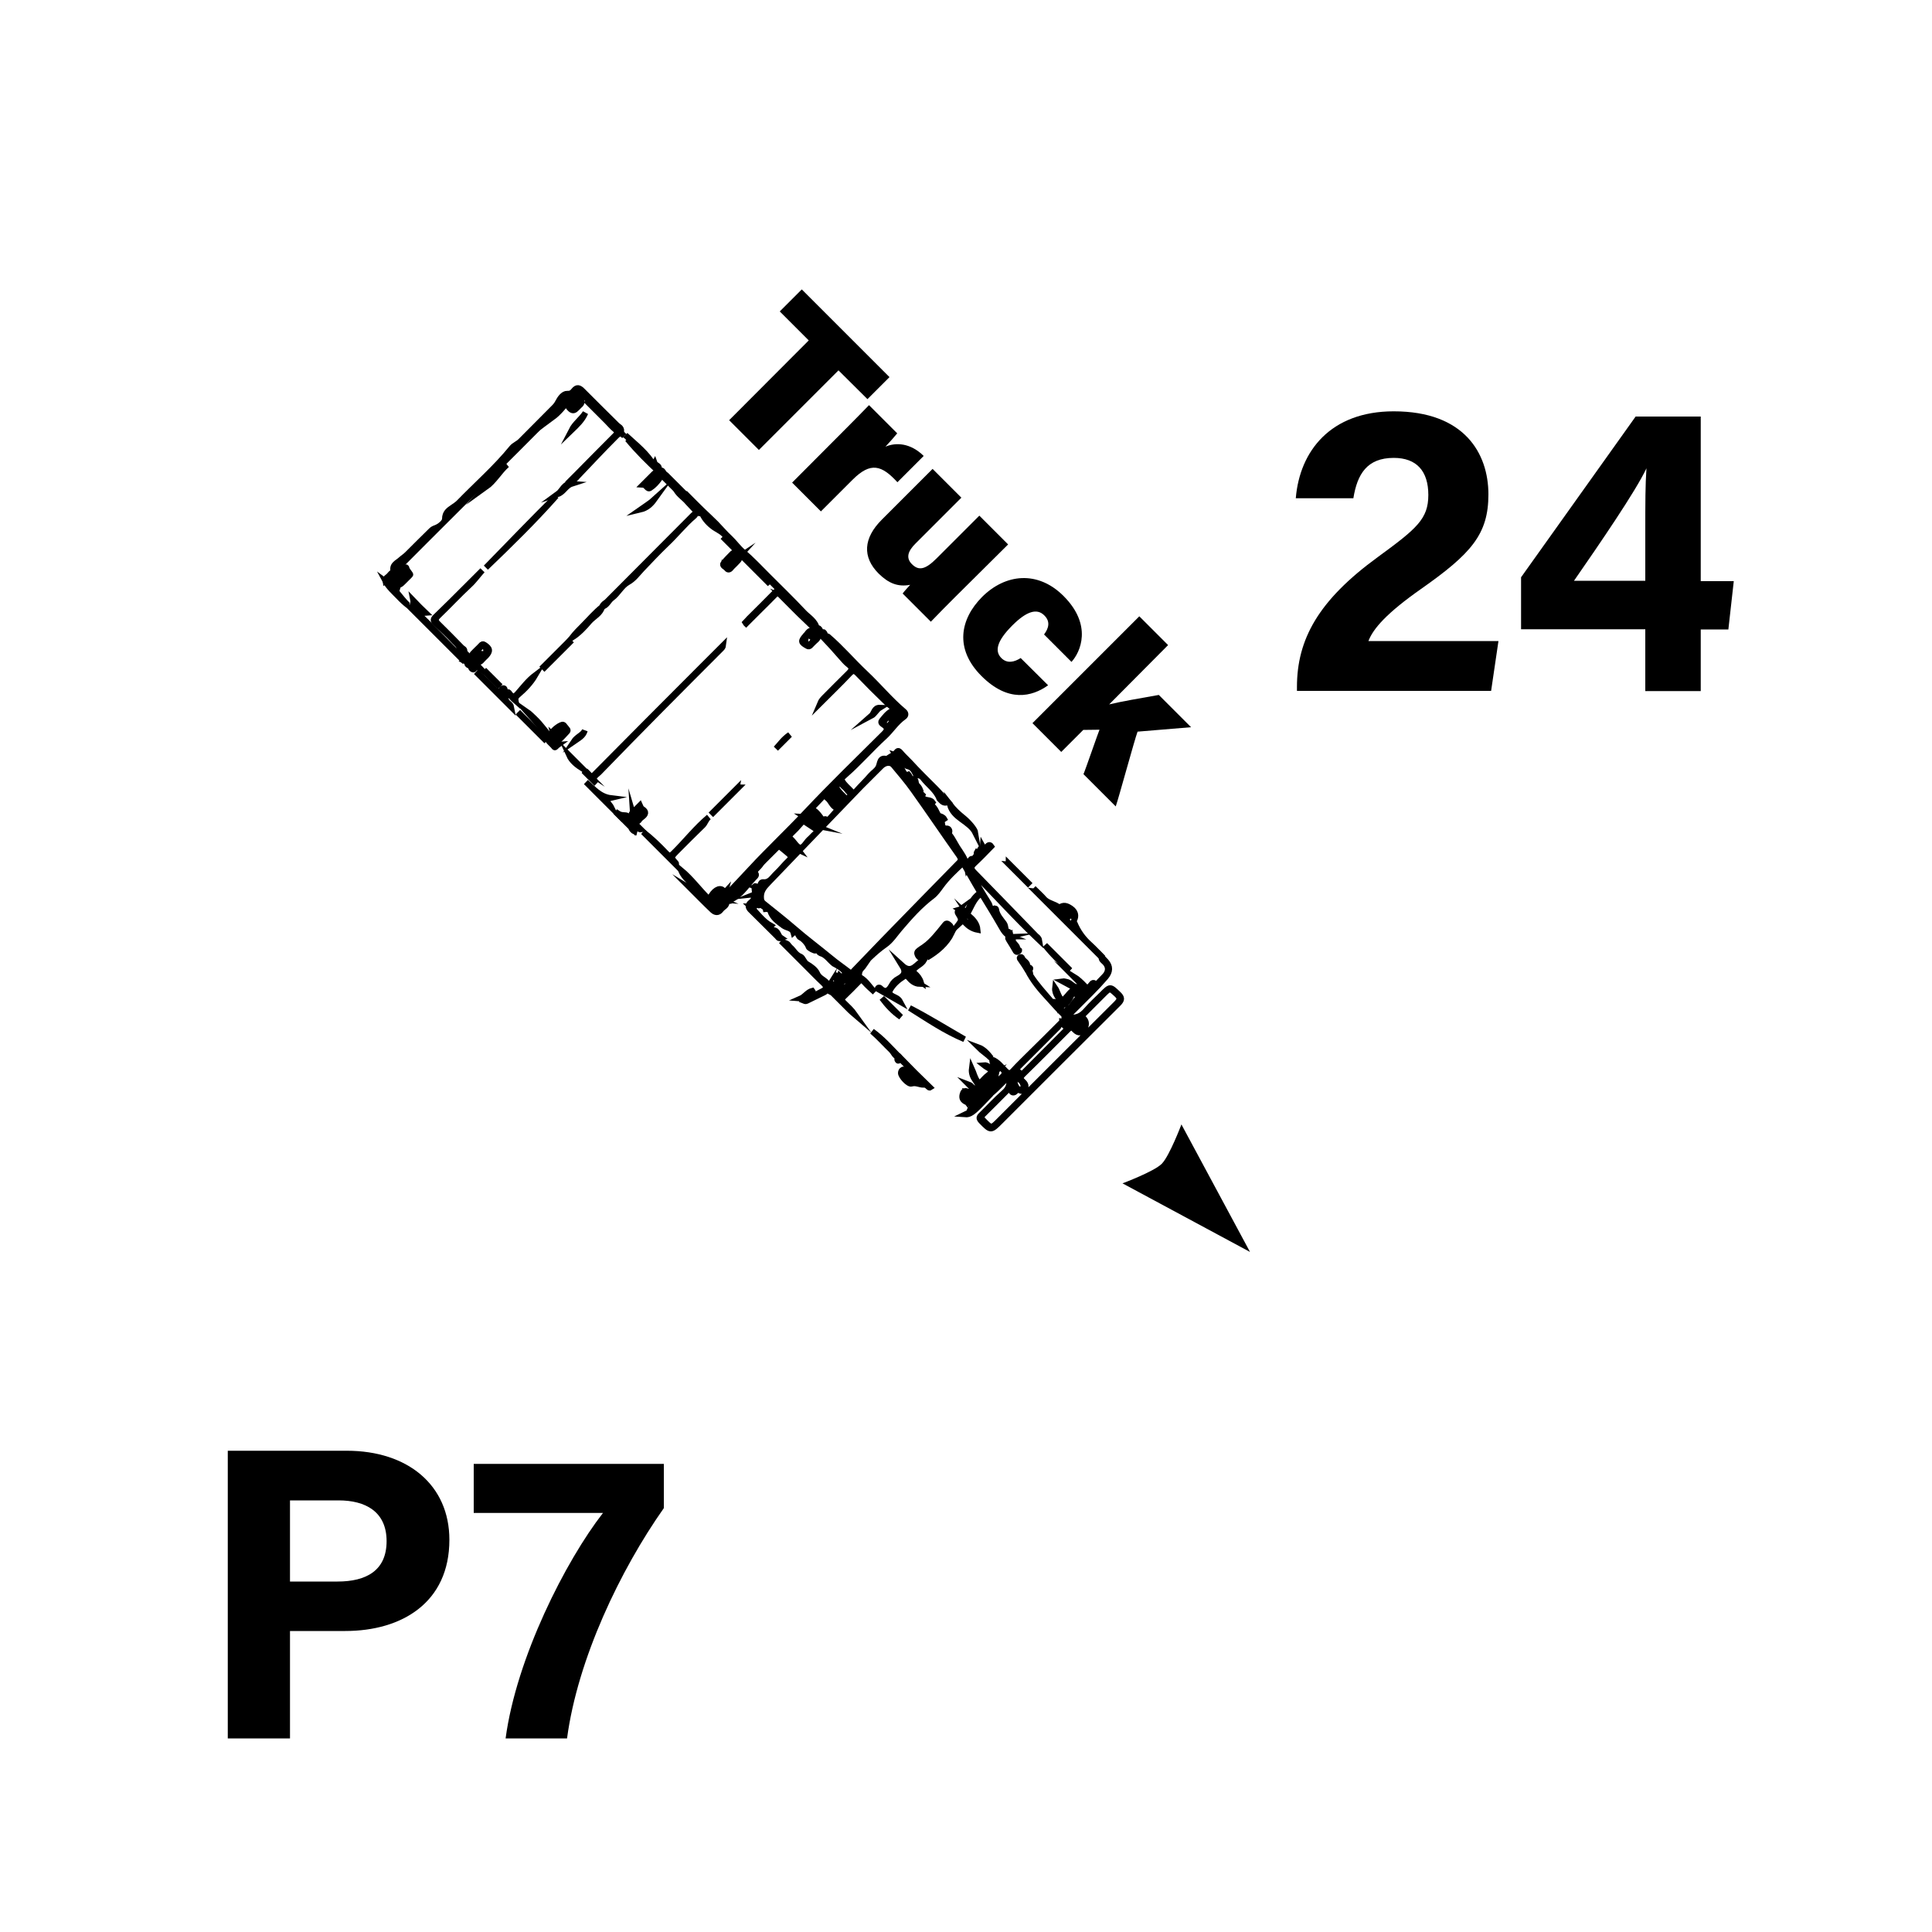 <?xml version="1.0" encoding="utf-8"?>
<!-- Generator: Adobe Illustrator 26.0.2, SVG Export Plug-In . SVG Version: 6.00 Build 0)  -->
<svg version="1.2" baseProfile="tiny" xmlns="http://www.w3.org/2000/svg" xmlns:xlink="http://www.w3.org/1999/xlink" x="0px"
	 y="0px" viewBox="0 0 1000 1000" overflow="visible" xml:space="preserve">
<g id="fill">
</g>
<g id="bg" display="none">
	<rect x="-1100" y="-1000" display="inline" fill="#B5BD00" width="7000" height="2059"/>
</g>
<g id="counters_00000155831629897369998050000010902328751353074356_">
	<g>
		<path stroke="#000000" stroke-width="3" stroke-miterlimit="10" d="M415.9,517.9c0.5,0.2,1,0.5,1.6,0.2c3-1.5,6-2.9,9-4.4
			c1.1-0.5,1.5-1.6,2.2-2.7c-0.7,2.3,1.5,2.2,2.4,3.1c2.9,2.9,5.8,5.8,8.7,8.7c0.7,0.7,1.5,1.4,2.9,2.6c-2-2.8-4-4.5-5.9-6.4
			c-1.1-1.1-1.4-1.8-0.2-3c2.7-2.6,5.3-5.2,7.9-7.9c1.1-1.2,1.8-0.9,2.8,0.2c1.7,1.9,3.6,3.6,5.5,5.3c-2.6-2.6-4.3-5.9-7.7-7.8
			c-0.7-0.4-0.6-3,0.6-4.3c0.7-0.8,1.4-1.5,2-2.4c-1.8,0.8-3,2.2-3.5,4.1c-0.2,0.6-0.3,1.3-1.2,1.3c-0.2,0-0.5-0.3-0.6-0.5
			c-0.4-0.7,0.2-1,0.6-1.4c4.9-4.6,9.4-9.6,15-13.5c3.2-2.2,5.2-5.5,7.7-8.4c5.2-6.1,10.5-12.1,16.9-16.9c1.8-1.4,3.1-3.3,4.5-5.2
			c3.2-4.4,7.2-8.1,11.4-12c2.8,4.9,5.5,9.8,8.4,14.6c0.5,0.9,0,1.3-0.5,1.6c-2.3,1.9-3.9,4.4-5,7.2c-1.2,3.1-3.1,0.2-4.7,0.7
			c0.5,0.3,0.9,0.7,1.4,1c0.6,0.4,1.6,0.5,1.2,1.6c-0.1,0.4-0.6,0.8-1,0.9c-0.9,0.2-1.2-0.7-1.6-1.3c-0.5-0.7-0.4-1.4,0.1-2.1
			c-1.4,1-1.5,1.2-0.5,2.7c0.9,1.4,1.5,2.6,0.4,4.3c1.2-1.1,2-1.3,3.1,0c1.6,1.7,3.6,3,6.2,3.5c-0.3-3.4-2.4-5.4-4.6-7.4
			c1.3,2,3.2,3.7,3.7,6.4c-2.5-0.7-4.1-2.5-5.9-3.9c-0.4-0.3-0.6-0.8-0.2-1.2c3.2-3.5,4-8.6,7.7-11.8c0.4-0.3,0.7-0.6,1.2-1
			c3.4,5.6,6.9,11.2,10.1,16.8c1.3,2.3,2.5,4.5,5.1,5.5l-0.1,0c-0.4-1,0.4-2.3-1.7-2.6c-1-0.1-0.6-2.7-1.6-4.1
			c-1.6-2.2-3.7-4.3-4.1-7.3c0-0.2-0.4-0.6-0.5-0.6c-2.7,1.4-2.6-1.4-3.3-2.5c-3.5-5.6-7-11.2-10.2-17.9
			c12.6,12.5,23.8,25.2,36.3,37c-0.2-1.2-1-1.7-1.6-2.2c-10.7-11-21.3-22-32-32.9c-1.8-1.8-1.9-2.9-0.1-4.6c3.1-2.9,6-5.9,8.9-8.9
			c-1.8-2.7-2.8,3.1-4.5,0c-0.1,1.1,1.2,1.3,0.6,2.4c-0.9,0.4-1.1-1.1-1.9-1c-0.9,1.2,1.1,1.6,0.7,2.8c-1.1,0.2-1.4-1.1-2.3-1.4
			c-0.9,1.4,1,1.7,0.9,2.7c-0.7,0.9-1.1-0.2-1.8-0.2c-0.7,0.7,1.4,1.1,0.2,1.7c-2.5-1.1-2.5-1.1-4.5,3.5c-0.8-4.4-3.2-7.2-5.1-10.2
			c-1.8-2.9-3.1-6.2-6.1-8.4c1.4-0.9,1.3,0.7,2.1,0.7c0.2-1.2-0.5-1.9-1.3-1.9c-3.2,0.2-1.9-3-3.1-4.3c-0.7-0.8,1.2,0,1.8-0.5
			c-1.2-2.2-4.4-1.3-5.6-3.5c0.8-0.4,1.1,1,1.8,0.2c-1-2-2-4.1-4.6-4.6c1.1-1.5,1.6,0.5,2.4-0.7c-1-1.5-2.8-1.1-4.1-1.7
			c-1.1-0.5-1.9-0.9-1.2-2.2c-0.5-0.5-1-1.1-1.8-1.3c-0.4-0.1-1-0.4-0.8-1c0.3-0.8,0.9,0.5,1.5-0.1c-0.3-0.9-1.1-2.1-1.5-2.4
			c-1.3-1-0.5-3.5-2-3.5c-2,0.1-1.9-1.4-2.7-2.3c-1,0.4-1.6,0.1-2.3-0.9c-1.9-2.8-2.5-6.2-4.3-9.2c3.4,1,3.4,1,4.9,4
			c0.3,0.7,0.5,1.7,1.2,1.8c2.5,0.4,3.4,2.4,4.4,4.4c1.2,0.4,2.5,0.3,3.5,1.6c2.8,3.7,6.9,6.3,8.6,10.8c1.2,1.2,2.1,2.8,4.5,1.8
			c-2.3-2.5-4.4-5-6.7-7.3c-4.4-4.4-8.8-8.7-13-13.3c-1.6-1.7-3.4-3.3-4.9-5.1c-0.5-0.6-1.2-1.3-1.9-0.4c-1.2,1.6-3,2.2-4.5,3.3
			c-0.2,0.2-0.5,0.5-0.6,0.5c-3.9-1.3-3.5,2.3-4.4,4.1c-0.9,1.9-2.7,2.8-4,4.3c-2.4,2.8-5.1,5.4-7.6,8.2c-0.9,1-1.6,1-2.5,0
			c-1.6-1.8-3.6-3.2-4.8-5.5c-2.3,2.3-4.9,4.9-7.5,7.4c-0.6,0.6-0.8,1.2-0.1,1.7c1.9,1.4,2.4,4.1,4.8,5.1c0.7,0.3,0.7,0.7,0.2,1.3
			c-1.4,1.6-2.8,3.1-4.2,4.7c-0.9,1-1.4-0.9-2.5,0c-0.5,0.5,1.2,0.8,0.4,1.7c-1.9-2.2-3.3-4.9-5.6-6.5c-0.2,2.2-1.3,3.7-4.6,3.5
			c2.4,1.5,3,3.7,5,4.5c-2.2-0.4-3.7-2.1-5.6-3.3c-0.1,0.2-0.3,0.5-0.4,0.7c2,1.3,3.9,2.6,5.9,3.9c1.4,0.9,1.6,1.6,0.3,2.8
			c-1.1,0.9-2,2.1-3.1,3c-1.6,1.5-2.9,4.4-4.7,4.2c-1.7-0.2-3-2.9-4.7-4.4c-1.3-1.1-0.9-1.8,0.1-2.8c1.7-1.6,3.4-3.4,5-5.2
			c-2.5,1.6-4.4,3.9-6.5,5.9c-1,0.9-0.7,1.5,0.2,2.3c1.8,1.7,3.6,3.5,5.1,5.5c-2.2-1-3.4-3-5.1-4.6c-0.5-0.5-0.9-1-1.4-1.4
			c-0.3-0.2-0.6,0.2-0.9,0.5c-0.5,0.7,0.2,0.5,0.4,0.7c1.6,1.5,3.1,3.1,4.7,4.6c0.7,0.7,1.4,1.2,0.3,2.3c-1.1,1.2-1.6,0.4-2.3-0.2
			c-1.4-1.4-2.8-2.8-4.3-4.3c-0.3-0.3-0.4-1.1-1-0.5c-0.5,0.5-0.2,0.9,0.3,1.4c7.7,6.4,6.3,4.1,0.9,10.4c-1.6,1.9-3.5,3.5-5.1,5.4
			c-1.2,1.4-2.7,2.5-4.6,2.3c-2.3-0.2-1.1,2.7-2.8,2.8c1.9,0.7,2.2-1.9,3.9-2c-2.7,5.1-2.7,5.2-5.6,5.5c1.5-0.6,1-1.7,0.8-2.6
			c-0.4-1.4,0.6-0.7,1.1-0.8c-1.5-0.9-2.4-1.8-2,1.2c0.2,1.9,0.4,4.6-1.9,6.3c-1.9,1.4-1.5,2.9,0.2,4.4c4.5,4.4,8.9,8.9,13.4,13.3
			c0.4,0.4,0.6,1.3,2,0.8c-1.8-1.2-1.4-4-4.2-4.1c-0.2,0-2.5-0.7-1-2.2c-4.5-2.5-7.2-6.7-10.8-10.1c0.9,0,1.6,1.1,2.4,0
			c0.9-1,0.1-2.1-0.2-3.2c2,0,1.2,1.5,1.7,2.2c1.4,1.9,0.5-1.7,1.5-0.7c0.1,0.1,0.2,0.1,0.2,0.2c0.1,1.6,2.1,1.5,2.4,2.9
			c0.9-0.1,2.1,0.3,2.3,0.8c1.1,3.8,4.1,5.7,7,7.9c1.7,1.2,4.4,1,5.1,3.6c1.5-1.3,2,0.1,2.4,1c0.3,0.6,0.6,1.2,1.2,1.5
			c1.5,0.6,3.9,3.4,4.2,4.8c0.1,0.6,3.2,2.3,3.6,1.9c0.3-0.3-0.8-0.8,0-1c0.6-0.2,0.9,0.5,1.2,1c0.3,0.5,0.9,1.2,1.4,1.4
			c3.1,0.9,4.6,3.6,6.9,5.4c4.7,2.4,6.7,4.5,7.1,7.7c-0.7-0.7-0.9-1.9-2.1-1.5c-0.3,0.9,1.4,1.2,0.5,1.9c-1,0.8-1.4-0.4-1.8-1.1
			c-0.1-0.2-0.4-0.4-0.6-0.6c-0.8,2.9-1.6-1-2.1-0.3c-0.7,0.9-0.4,1.2,0,1.5c0.9,0.8,0.9,2.6,0.4,2.6c-1.6,0-3.3,2.9-4.4,0.6
			c-1.3-2.5-4.4-2.9-5.6-5.7c-0.9-2-3.2-3.7-5.3-4.9c-1.7-1-2-3.3-3.4-3.9c-3-1.1-3.8-4.4-6.5-5.6c0.1-0.1,0.2-0.3,0.3-0.4
			c-0.9-1.2-2.6-1.1-3.8-2c4.6,4.6,9.2,9.2,13.8,13.8c2.7,2.7,5.3,5.4,8.1,8c1.7,1.7,1.9,2.9-0.5,4.1c-1.7,0.8-3.3,1.8-4.9,2.6
			c-1.1-0.9,0.5-1.9-0.3-2.8c-2.5,0.6-3.9,3.1-6.2,4.1c2.1,0.2,3.2-1.8,5.2-2.3C418.9,516.7,416.8,516.7,415.9,517.9z M433.6,512.4
			c-0.4,1.6,0.5,2.5,2,3c-1.7,1.1-2.4,0.1-2.9-0.9c-0.3-0.6-0.5-1.2-1.1-1.5c-2.6-1.3-0.8-1.7,0.5-2.2c0.9-0.9,1.8-2,2.6,0.1
			c0.5,1.3,1.5,0.5,2.2,0.2c-1.1-0.1-2.2-0.8-1.8-1.6c0.4-1,1.4-2.3,3-1.9c0.7-1.9,2-0.5,3-0.5c0.4,0,0.6,0.9,1.1,0.4
			c1.2-1.1,1.1-1.1,2.1-0.9c-1.1,1.1-2.3,2.1-3.2,3.2c-1,1.3-1.5,0.3-2.2-0.3c-0.8,0.8,1.2,1.4,0.3,2.1c-1,0.8-1.3-1-2.2-0.7
			c-0.1,0-0.1,0.1-0.2,0.2c0.3,0.9,1.9,1.7,0.2,2.9c-1,0.7-1.7,0.5-2.4-0.1C434.1,513.7,433.9,513,433.6,512.4z M445.6,407.1
			c3.7-3.7,7.1-7.1,10.5-10.5c2-2,4.8-2.3,6.3-0.6c3.5,4.2,7.1,8.4,10.3,12.9c8,11.2,15.7,22.6,23.7,33.9c1.2,1.8,1.1,2.7-0.3,4
			c-12.9,13.1-25.7,26.3-38.6,39.5c-5.2,5.4-10.4,10.8-15.6,16.2c-0.6,0.6-1.1,1.7-2.3,0.7c-3.2-2.5-6.6-4.8-9.7-7.4
			c-6.3-5.2-12.9-10.1-19.1-15.5c-5.1-4.4-10.5-8.6-15.7-12.8c-1-0.9-1.2-1.8-1.2-3.4c0-3.3,2-5.3,3.9-7.3
			C413.8,440.1,429.9,423.4,445.6,407.1z M437.5,407.8c0.7,0.8,1.1,1.2,1.4,1.7c0.7,0.9,2.3,1.4,0.6,3c-1.7,1.6-2.3,0.1-3.2-0.7
			c-1.2-1.1-2.2-2.3-3.1-3.6c-1-1.3,0.1-1.6,0.6-2.3c0.8-0.9,1.4-0.6,2,0.2C436.4,406.9,437.1,407.5,437.5,407.8z M420.9,422.9
			c0.6-0.4,1.1-1.9,2.1-0.6c1,1.4-0.9,1.8-1.3,2.7c-0.3,0.7-1.1,1.3-1.8,0.5C418.9,424.3,420.1,423.7,420.9,422.9z M434.8,413.6
			c-0.1-0.8-2.1-0.7-0.9-2.1c0.8-0.9,1.2,0.1,1.5,0.5c0.5,0.9,2.8,1.3,1.6,2.7C436,415.9,435.9,413.6,434.8,413.6z"/>
		<path stroke="#000000" stroke-width="3" stroke-miterlimit="10" d="M311.7,314c2.5-0.5,3.2-3.1,5-4.4c3.2-2.3,4.9-6.3,8.3-8.2
			c3.1-1.7,5.1-4.6,7.3-6.9c4.1-4.3,8.2-8.7,12.6-12.9c5-4.7,9.3-10.2,14.5-14.6c0.7-0.6,0.9-2.3,2.6-1.3c0.4,0.2,0.6-0.7-0.2-1.4
			c-1-0.8-2.6-1.2-2.7-3.4c7.2,7.2,14.1,14.1,21.4,21.4c-2.5-0.9-3-3.2-4.8-4c-0.2,0.2-0.4,0.4-0.6,0.6c7.6,7.6,15.3,15.3,23.4,23.4
			c-4.3-5.6-9.6-9.5-13.7-14.5c0.2-0.2,0.4-0.3,0.6-0.5c8.2,8.2,16.3,16.3,24.8,24.8c-2.8-0.1-3.3-2.7-5.7-3.6
			c4.5,4.5,8.5,8.7,12.7,12.6c6.3,5.9,12.3,12.2,18,18.8c1.3,1.4,2.5,3,4,4.1c2.3,1.7,1.5,3,0,4.5c-4.2,4.1-8.3,8.3-12.4,12.4
			c-0.9,0.9-1.8,1.9-2.3,3.1c5-5,10.2-10,15.1-15.2c1.9-2.1,2.9-1.7,4.6,0.1c4.8,5,9.8,10,14.8,14.8c2.4,2.3,5.5,3.9,6.8,7.2
			c-0.2,0-0.4,0.2-0.5,0.1c-1.4-0.9-2.5-3.5-3.8-2.9c-2,0.9-3.6,3.1-5.1,4.9c-0.9,1.1,0.4,1.8,1,2.2c2.4,1.7,1.7,3,0,4.7
			c-13.5,13.4-27.1,26.6-40.2,40.5c-9.3,9.9-19.2,19.2-28.4,29.1c-4.6,4.9-9.1,9.8-13.8,14.5c-0.6,0.6-1.6,1.3-0.4,2.3l-0.1,0
			c0.7-2,2.2-3.3,3.7-4.7c12.1-12.1,23.8-24.5,35.7-36.7c7.8-8,15.3-16.5,23.7-23.9c7.1-6.2,13.3-13.4,20.2-19.7
			c3.5-3.2,6-7.4,10-10.2c1.3-0.9,1-2.1,0-2.9c-7.1-6-13.1-13.3-19.9-19.7c-6.6-6.2-12.4-13.1-19.3-19c-0.2-0.2-0.4-0.3-1.1,0
			c11.7,11.7,23.4,23.4,35.1,35.1c-0.2,0.2-0.4,0.4-0.5,0.6c-1.9-1.6-4.2-2.8-5.6-4.7c-3-4.2-7.3-6.9-10.7-10.5
			c-5.8-6.1-11.7-12.2-17.4-18.3c-0.8-0.9-2.8-1.6-1.5-3.6c0.1-0.1-0.7-1.1-0.8-1c-1.9,0.8-1.4-2.8-3.3-1.8c-0.8-4-4.5-5.9-6.9-8.5
			c-6-6.4-12.2-12.4-18.4-18.6c-4.3-4.3-8.5-8.8-13.1-12.7c-2.4-2.1-4.2-4.7-6.5-6.9c-2.6-2.4-4.9-5.1-7.3-7.6
			c-2.4-2.4-4.9-4.7-7.4-7.1c-2.5-2.4-4.9-4.9-7.4-7.4c-0.4,0.7-0.2,2.6-1.7,0.8c-1.2-1.4-2.3-2.9-4.3-4c1.6,2.9,4.3,4.4,6.1,6.6
			l4.3,4.6c0.2,1.1-0.8,1.5-1.3,2c-15,15.1-30,30.1-44.9,45.1C313,312.3,312,312.9,311.7,314L311.7,314z M461.2,368.9
			c0.3,0.1,0.5,0.3,0.8,0.4c-1.2,0.7-2,2-1,2.8c1.2,1,1.2-0.8,1.8-1.4c0.3-0.3,0.7-0.2,1.1,0.1c-1.2,1.5-2.3,3-3.5,4.4
			c-0.6,0.7-1.5,0.9-2.2,0.1c-0.4-0.4-1.4-0.8-0.9-1.5C458.5,372.1,459.9,370.5,461.2,368.9z M421.1,323.2c-3.6-1.9-7.8-6-8.6-8.6
			C415.6,317.6,418.3,320.4,421.1,323.2z"/>
		<path stroke="#000000" stroke-width="3" stroke-miterlimit="10" d="M531.8,502.1c2.8,5.6,6.8,10.3,11,14.8c2.7,2.9,5.2,5.9,8,8.5
			c1.2,1.1-0.1,1.6-0.1,1.5c0.5,1.7,2-1.9,1.6,1.2c-0.1,1,0.7,1.3,1.2,1.8c0.5,0.4,0.8,0.9,0.2,1.4c-0.5,0.5-1,0.1-1.5-0.2
			c-1-0.6-1.2-2-2.5-2.3c0,1.5,1.4,2,2.1,2.9c0.9,1.1,0,1.5-0.6,2.1c-7,7.1-14.1,14.1-21.1,21.2c-1.4,1.4-2,0.5-3-0.3
			c-1.2-1.1-0.8-1.7,0.2-2.7c6.6-6.5,13.1-13.1,19.7-19.7c0.5-0.5,1.1-0.8,1.1-1.8c-4.6,4.6-9,9-13.5,13.4c-3.4,3.4-7,6.8-10.3,10.4
			c-1.6,1.7-2.5,1.3-3.9-0.1c-2.1-2-3.8-4.6-6.9-5.8c0.1,2,0.8,3.1,2.6,3.5c0.7,0.2,1.4,0.3,2,0.8c1.9,1.6,2.8,2.8,0.4,4.9
			c-3.1,2.7-5.9,5.8-8.7,8.7c-0.7,0.7-1.3,1.1-2.1,0.2c-1.1-1.2,0.5-1.2,0.8-1.4c1.5-0.9,0.7-2.8,2.2-3.9c1.1-0.8,1.4-2.4,3.3-2.7
			c1.4-0.2,1.3-2.2,1.7-3.3c0.4-1.1-0.9-1.2-1.6-1.5c-1.7-0.7-2.8-2.6-4.9-2.4c0.5,0.4,1.1,0.8,1.6,1.1c2,1.1,3.4,2.1,0.7,4.1
			c-1.4,1-2.5,2.4-3.7,3.6c-0.8,0.9-1.1,0.7-1.8-0.3c-1.5-2-2-4.5-3-6.7c-0.3,2.3,0.5,4.3,1.8,6.1c1.1,1.5,2.3,3.1,0.4,5
			c-1.5-0.6-2.2-2.3-3.8-2.9c1.7,1.7,3.5,3.5,5.2,5.3c0.5,0.5,1.6,1,0.7,2.1c-1.9,2.3-4.8,3.7-5.7,6.9c-0.2,0.5-1.4,0.8-2.2,1.2
			c2.7,0.2,4.1-0.8,10.5-7.5c-1.8,0.3-2.5,1.6-3.5,2.5c-1,0.9-1.9,1.9-2.9,2.9c-0.2-0.2-0.3-0.3-0.5-0.5c6-6,12-12,18-18
			c0.2,0.2,0.4,0.4,0.6,0.5c-3.7,3.7-7.4,7.4-11.1,11.1c4.4-2.9,7.7-7,11.7-10.5c0.7,3.4,0.1,6-2.6,8.3c-4.1,3.6-7.8,7.7-11.7,11.5
			c-1.3,1.2-1.2,1.9,0,3.2c4.9,5,4.9,5.1,9.9,0.1c20.3-20.3,40.6-40.6,61-60.9c2-2,2-3.1,0-5c-4.2-4-4.1-4.1-8.3,0.1
			c-2.7,2.7-5.6,5.3-8.1,8.2c-2.5,2.9-5.3,4.7-10.1,3.5c4.3-4.3,8.2-8.2,12.2-12.2c2.7-2.7,5.3-5.5,7.8-8.4c2.3-2.8,2.5-5.4,0.1-8.1
			c-0.6-0.7-1.3-1.3-2.2-2.3c-0.2,1.4,0.5,1.7,1.1,2.3c2.7,2.3,2.8,5.3,0.3,7.8c-0.9,1-1.9,1.9-2.8,2.9c-0.6,0.6-1,1.6-2.3,0.6
			c-1-0.7-1.6,0.7-2.2,1.3c-1.1,1.3-1.9,1.2-3,0c-1.7-1.8-3.5-3.5-5.6-4.8c1.7,1.7,3.4,3.6,5.3,5.2c1.2,1.1,1.1,1.9-0.1,3
			c-2.3,2.2-4.6,4.5-6.4,7.2c3.2-3.2,6.4-6.5,9.7-9.7c0.6-0.6,1.2-2.1,2.1-1.2c0.9,0.8-0.3,1.7-0.9,2.3c-4.4,4.5-8.9,8.9-13.5,13.5
			c-0.9-2.2,2.1-2.5,1.9-4.2c-1,0-1.2,0.9-1.7,1.3c-1.8,1.8-2.7,1.8-3.4-0.6c-0.7-2.1-1.2-4.1-4.1-3.6c-0.2,0-0.6-0.4-0.8-0.7
			c-3.5-4.1-7.2-8.1-10.2-12.7c-0.6-0.9-0.1-2.2-1.1-2.8C532.5,502,532.1,502,531.8,502.1z M525.2,560.8c0-0.3-0.1-0.5-0.1-0.8
			c-0.5-0.4-1-0.8-0.4-1.4c1.4-1.2,2-2.1-0.2-2.9c-0.5-0.2-0.3-0.4-0.2-0.6c0.3-0.3,0.8-1,1-0.9c1.2,0.4,2.8,2.1,2.5,2.3
			c-1.8,1.9,0.4,2.4,1,3.3c1.6,2.3,1.1,4-1.3,4.3c0.6,0.4,1.1,0.9,2,0.3c1.7-1.2,1.9-2.9,0.1-4.5c-1.6-1.4-1.6-2.3-0.1-3.8
			c7.8-7.6,15.5-15.4,23.2-23.1c1.4-1.4,2.1-1.5,3.5,0c2.1,2.2,3.9,1.8,5.3-0.9c1.2-2.3,0.7-4.3-1.8-6c3.8-3.8,7.6-7.6,11.4-11.4
			c3.4-3.4,3.3-3.3,6.8-0.1c2.2,2,1.7,3-0.1,4.9c-20.2,20.1-40.4,40.3-60.6,60.5c-4.2,4.2-4.1,4.1-8.3-0.2c-1.1-1.2-1.2-1.8,0-3
			c4.1-4,8.1-8.1,12.2-12.2c0.7-0.7,1.3-2.1,2.3,0.1c0.5,1.2,1.9,1.1,2.6-0.4C525.5,563.2,524.7,562.2,525.2,560.8z M555.1,528.3
			c1.2,2.4,3.4,3.1,5.6,4c-0.4,0.6-0.5,1.2-1.7,1c-1.8-0.3-2.8-1.5-4.1-2.5c-1.4-1.1-0.6-2.7-0.3-3.2c0.9-1.3,2.7-0.7,4-0.5
			c1.1,0.2,0.5,1.4,0.6,2.3C557.7,529.2,556.9,527.9,555.1,528.3z M508.4,561.8c-0.2-0.2-0.4-0.4-0.6-0.6c2.4-2.2,4.2-5,7.4-6.3
			C513,557.2,510.7,559.5,508.4,561.8z"/>
		<path stroke="#000000" stroke-width="3" stroke-miterlimit="10" d="M199.5,300.8c0.3-0.2,0.6-0.4,0.8-0.7c1-1.3,1.8-2,2.5,0.3
			c0.5,1.5,1.5,2.9,3,3.7c0.3-0.9-0.5-1.1-0.8-1.6c-2.7-3.9-2.6-4.8,0.7-8.2c9.8-9.8,19.5-19.6,29.3-29.3
			c10.9-10.9,21.8-21.7,32.7-32.6c9.4-9.4,18.7-18.8,28.1-28.2c2.6-2.7,3.2-2.4,5.7,0.2c2.3,2.3,5.2,3.9,7.4,6.4
			c0.8,1,2,1.7,2.9,3.7c-2.6-2.6-4.8-4.8-6.9-6.9c-0.2,0.2-0.4,0.4-0.6,0.6c3.2,3.2,6.4,6.4,9.7,9.7c1.5,1.5,2.8,3.1,4.4,4.4
			c1.4,1.2,1.2,1.9,0,3.1c-6.7,6.7-13.4,13.5-20.1,20.3c-0.9,0.9-1.7,1.7-2.8,2.8c1.7,0.3,2.5-0.9,3.2-1.7
			c6.5-6.8,12.9-13.7,19.6-20.4c1.5-1.5,2.7-3.1,4.8-0.7c-2.3-2.3-4.7-4.7-7-7c0.2-0.2,0.3-0.3,0.5-0.5c1.6,1.6,3.2,3.2,5,5
			c0-2-1.4-2.3-2.2-3.1c-5.9-5.9-12-11.8-17.9-17.8c-1.7-1.7-2.9-2.1-4.5-0.1c-0.8,1-1.6,1.7-3.4,1.6c-2-0.1-3.8,2.4-4.8,4.4
			c-0.5,1-1.2,1.9-2,2.7c-5.7,5.8-11.5,11.5-17.2,17.3c-1.4,1.5-3.4,2.1-4.7,3.7c-8.3,10.2-18.3,18.9-27.4,28.3
			c-1,1-2.2,1.7-3.3,2.5c-1.9,1.3-3.9,2.6-3.9,5.9c0,1.7-2.7,3.9-4.9,4.7c-0.9,0.3-1.6,0.7-2.2,1.3c-4.2,4.1-8.3,8.2-12.4,12.3
			c-1.1,1.1-2.4,1.9-3.5,2.9c-1.6,1.5-4.4,2.4-3.7,5.6c0.1,0.6-1.4,1.4-2,2.3C200.8,298.8,199.2,299.1,199.5,300.8L199.5,300.8z
			 M288.4,210.3c0.1,0.1,0.1,0.1,0.2,0.2c-6.8,6.8-13.6,13.6-20.3,20.3c-0.1-0.1-0.1-0.1-0.2-0.2
			C274.8,223.8,281.6,217.1,288.4,210.3z M223.7,275.3c-3.3,3.3-6.6,6.6-9.9,9.9C216.7,281.5,220.1,278.4,223.7,275.3z M262.6,236.1
			c0.1,0.1,0.1,0.1,0.2,0.2c-3.1,3.1-6.1,6.1-9.2,9.2c-0.1-0.1-0.1-0.1-0.2-0.2C256.5,242.2,259.6,239.1,262.6,236.1z"/>
		<path stroke="#000000" stroke-width="3" stroke-miterlimit="10" d="M374.5,466.3c-0.5-0.2-1.2-0.7-1.6-0.1
			c-1.4,1.9-2.7,2.1-4.3,0.1c-0.6-0.7-0.9,0-1.3,0.4c-1.1,1,1,0.9,0.5,1.9c-1-0.6-2.8-0.6-1.3-2.5c0.3-0.4,0.4-0.8-0.1-1.2
			c-4.7-4.7-8.7-10.2-14-14.6c1.2,3,3.3,5.1,5.6,6.9c2.3,1.9,3.7,4.8,6.3,6.3c0.6,0.3,1.3,1.2,0.6,1.9c-0.8,0.7-1.3-0.3-1.8-0.8
			c-1.7-1.7-3.5-3.5-5.7-4.8c3.8,3.8,7.5,7.6,11.4,11.3c1.3,1.2,2.9,1.7,4.4-0.3c0.9-1.3,2.9-1.8,2.9-3.8c0-0.1,0.2-0.3,0.4-0.4
			c4.8-2.3,6.2-3.4,10.7-8.8c1-1.2,2-2.3,3-3.4c0.7-0.8,1.8-1.4,0.6-2.6c-0.7-0.7,0-1.2,0.4-1.6c1-1,2-2,2.8-3.2
			c-6.1,6-12.6,11.7-18.1,18.2c-0.4,0.5-0.6,1.3-1.4,1.2C374.4,466.3,374.5,466.3,374.5,466.3z M384.2,459.5
			c-1.7,1.9-3.5,3.8-5.2,5.7c-0.5,0.6-0.9,1.3-1.8,0.6c-1.1-0.8,0-1.4,0.4-1.8c3.6-3.8,7.3-7.5,10.9-11.3c0.4-0.4,0.8-1.3,1.6-0.6
			c0.8,0.8,0.1,1.4-0.5,1.9C387.9,455.9,386.1,457.7,384.2,459.5z"/>
		<path stroke="#000000" stroke-width="3" stroke-miterlimit="10" d="M535.7,461c11.3,11.3,22.6,22.6,33.9,33.9
			c0.1-0.1,0.2-0.1,0.3-0.2c-1.9-1.9-3.6-3.8-5.6-5.6c-3.6-3.2-6.3-6.9-8.1-11.3c-0.2-0.5-0.7-0.7-0.3-1.4c1.4-2.4,0.6-4.7-1.6-6.2
			c-2-1.4-3.9-2.1-6-0.4c-2.4-2.1-6-2.2-8.1-4.8c-1.3-1.5-2.8-2.8-4.2-4.2C535.9,460.9,535.8,461,535.7,461z M548.7,472.1
			c0.4-0.9,0.5-2.4,1.9-1.1c1.4,1.3,2.7,2.6,4,4.1c1.1,1.2,0.7,1.8-0.9,1.7c-0.1,0-0.2-0.1-0.2-0.2c0,0.1,0,0.2,0,0.3
			c0.5,1.2,2.3,1.5,2.3,3.3c-3.7-3.7-7.2-7.2-10.9-10.9C547.2,469.2,547,471.8,548.7,472.1z"/>
		<path stroke="#000000" stroke-width="3" stroke-miterlimit="10" d="M302.9,399.8c1.9,1.9,3.8,3.8,5.8,5.8
			c-3.1-2.7-0.3-4.2,1.3-5.7c20.9-21.6,42.1-42.9,63.3-64.1c0.5-0.5,0.9-1,1-1.8c-3.9,3.9-7.8,7.8-11.7,11.7
			c-18.3,18.3-36.6,36.7-54.8,55.1c-1.3,1.3-2,1.3-3,0c-0.4-0.5-0.9-0.9-1.4-1.4C303.1,399.4,303,399.6,302.9,399.8z"/>
		<path stroke="#000000" stroke-width="3" stroke-miterlimit="10" d="M213.9,310.8c0.3,1.5-1.1,3,0.4,4.1c-1,0.6-1.2-0.5-2-0.6
			c9.2,9.2,18.2,18.2,27.2,27.2c0.2-0.2,0.4-0.4,0.5-0.5c-8.2-7.3-15.3-15.7-23.8-23.5c1.6-0.1,2.8-0.2,4.1-0.3
			C218.1,315.1,216,313,213.9,310.8z"/>
		<path stroke="#000000" stroke-width="3" stroke-miterlimit="10" d="M476.7,508.5c-0.6-2-1.8-3.5-3.3-4.8c-1.1-1-0.9-1.6,0.1-2.5
			c1.5-1.5,3.6-2.2,4.9-4.4c-1,0.6-1.7,0.9-2.3,1.4c-2.6,2.1-4.9,5.4-9.2,1.5c2.3,3.7,0.8,5.4-2,6.9c-1.4,0.7-2.7,2-3.4,3.4
			c-1.6,2.9-3.3,4-6,1.3c-0.2-0.2-0.9-0.4-1.3,0.5c3.8,2.2,7.6,4.4,11.8,6.8c-1-1.9-2.6-2.3-3.9-3c-1.7-1-2.3-1.7-1-3.8
			c1.8-2.8,4.1-4.7,6.8-6.4c0.9-0.6,1.5-0.5,2.3,0.5c1.5,1.8,3.3,3.3,5.8,3.4c-1.6-1-3.3-1.9-4.6-3.4c-0.5-0.6-1.6-1-0.6-2.1
			c0.9-0.9,1.5-0.3,2.2,0.3C474.5,505.3,475,507.4,476.7,508.5z"/>
		<path stroke="#000000" stroke-width="3" stroke-miterlimit="10" d="M266.9,362.8c-0.3-1.5,0.3-2.4,1.3-3.2
			c3.4-2.9,6.5-6.1,8.9-10.2c-3.7,2.8-6.3,6.3-9.2,9.6c-1.6,1.8-2.7,2-4.1,0c-1.1-1.7-1.1,0-1.4,0.5c-1-0.1-0.4-1.1-0.8-1.6
			c-0.5-0.5-0.1-1.8-1.1-1.7c-1.5,0.2-0.4,0.8-0.1,1.3c-1.3-0.4-2.7,1.1-4-0.3c-3.2-3.3-6.4-6.5-10-9.4c6,6,12,12,18.2,18.2
			c-0.3-1.6-1.8-1.9-2.3-3c-0.3-0.7-2-1.1-0.6-2.2c0.9-0.7,1.9-1.7,3.1-0.1C265.3,361.4,266.1,362.1,266.9,362.8z"/>
		<path stroke="#000000" stroke-width="3" stroke-miterlimit="10" d="M287.9,256.7c-12.3,12.2-24.3,24.7-36.4,37.1
			C264,281.8,276.4,269.7,287.9,256.7z"/>
		<path stroke="#000000" stroke-width="3" stroke-miterlimit="10" d="M240.2,337.4c0.7-1.3-0.7-1.7-1.2-2.2c-4-4.1-8-8.2-12.1-12.2
			c-1.7-1.6-1.7-2.7,0.1-4.4c5.4-5.2,10.5-10.7,16-15.8c2.5-2.3,4.4-5.1,6.7-7.6c-3,3-5.9,5.9-8.9,8.9c-5.1,5.1-10.1,10.1-15.3,15.1
			c-1.3,1.2-1.5,2-0.1,3.3c3.4,3.1,6.8,6.2,9.9,9.6c1.1,1.2,2.7,2.1,2.5,4.4C237.6,338,239.6,336.2,240.2,337.4L240.2,337.4z"/>
		<path stroke="#000000" stroke-width="3" stroke-miterlimit="10" d="M366.9,422.9c-6.7,5.6-12.1,12.6-18.3,18.7
			c-1.5,1.5-2.3,1.6-3.8,0c-3.7-3.9-7.6-7.7-11.9-11c5.6,5.6,11.2,11.2,17,17c0-0.5,0.1-0.7,0-0.8c-2.7-3-2.7-3,0.2-6
			c4.5-4.6,9.1-9.1,13.7-13.6C365,426,365.4,424.1,366.9,422.9z"/>
		<path stroke="#000000" stroke-width="3" stroke-miterlimit="10" d="M470.4,554.4c-0.2,3.1,3.4,2.2,3.8,4.6c-2.8-0.5-4-2.8-5.8-4.3
			c-0.4-0.3-0.2-1.6-1.2-1c-0.6,0.3-0.9,1-0.9,1.7c0,1.7,3.9,6,5.5,5.5c2.3-0.7,4.1,0.6,6.4,0.6C476,558.6,473.3,556.7,470.4,554.4z
			"/>
		<path stroke="#000000" stroke-width="3" stroke-miterlimit="10" d="M478.6,489.9c-1.2,0.8-2.4,1.5-3.4,2.4
			c-0.9,0.8-0.4,1.8,0.1,2.6c0.5,0.8,1.3,1.2,2.2,0.5c5.4-3.9,10.4-8.3,14.2-13.8c1.1-1.6,0.3-2.5-0.8-3.3c-1.3-0.9-1.7,0.3-2.4,1.1
			C485.5,483.1,482.5,487,478.6,489.9c1.2,0,2-0.9,2.8-1.7c2.8-2.4,4.9-5.5,7.4-8.3c0.4-0.5,0.9-1.4,1.8-0.6
			c0.9,0.8,0.5,1.3-0.1,2.1c-3.4,5.2-7.9,9.2-12.8,12.8c-0.6,0.4-1.2,0.9-1.7,0.3c-0.5-0.6-0.5-1.3,0.1-2
			C477,491.7,478.3,491.3,478.6,489.9z"/>
		<path stroke="#000000" stroke-width="3" stroke-miterlimit="10" d="M470.8,521.7c9.3,5.8,18.3,12,28.4,16.2
			C489.8,532.5,480.5,526.7,470.8,521.7z"/>
		<path stroke="#000000" stroke-width="3" stroke-miterlimit="10" d="M324.8,227.3c5.1,6.2,10.8,11.8,16.7,17.3
			c0.4,0.4,0.8,1.3,1.6,0.8c0.2-0.1,0.4-0.5,0.4-0.7c-0.4-0.6-0.7-1.4-1.6-1.2c-0.5,0.2-1.1,0.3-0.9-0.4c0.7-2.2-1.7-2.1-2.2-3.5
			c-0.4,0.7,0.8,0.9,0,1.8c-3.7-6.7-9.7-11.2-15.1-16.2c4,4,8,8,12,12c-0.2,0.2-0.3,0.3-0.5,0.5
			C331.8,234.2,328.3,230.8,324.8,227.3z"/>
		<path stroke="#000000" stroke-width="3" stroke-miterlimit="10" d="M500.8,565c-1.7-0.9-2.3,0.3-2.6,1.5c-0.8,3.2,1.7,3.8,3.8,4.6
			c2.1,0.9,2.6-1.2,3.4-2.2c1-1.2-1.8-3.9-4-4c2.5,2.7-1.5,2.7-1.5,4.8C498,567.3,499.1,566.1,500.8,565z"/>
		<path stroke="#000000" stroke-width="3" stroke-miterlimit="10" d="M292.2,375.9c-0.2-0.3-0.4-0.7-0.7-0.8c-1-0.4-5.3,2.6-6,4.5
			c-0.6,1.7,0.8,2.8,1.9,4c0.5,0.5,1.1,0.4,1.5-0.1c1.6-1.6,3.2-3.2,4.7-4.9c0.6-0.7-0.1-1.2-0.5-1.7c-1.1,2.3-2.5,4.5-4.5,5.8
			c-1.7,1.1-1.8-0.9-2.1-2.1c1.2,1.1,2,0.2,3.1-0.1c1.4-0.5,0.1-1,0.3-1.5c0.4-1.4-1.7,0.5-1.5-0.9c0.2-1.1,1.3-0.1,1.8-0.8
			c0.6-0.8-0.5-0.6-0.4-0.7C290.3,374.6,291.3,376,292.2,375.9z"/>
		<path stroke="#000000" stroke-width="3" stroke-miterlimit="10" d="M380.3,292c3.1-3.1,3-3,0.8-5.2c-0.8-0.8-1.5-0.9-2.2-0.1
			c-1.5,1.6-3.1,3-4.4,4.8c-1,1.3,0.9,1.8,1.5,2.6c0.6,0.8,1.3,1,2.1,0.2C378.8,293.4,379.6,292.7,380.3,292z M381.6,289
			c-1.1,1.2-2.1,2.5-3.2,3.7c-0.5,0.6-0.8,1.8-1.9,1c-0.6-0.5-1.5-0.9-1.5-1.9c1.6,0.6,0.8-2.4,2.6-1.7
			C379.2,290.7,380.4,289.8,381.6,289z"/>
		<path stroke="#000000" stroke-width="3" stroke-miterlimit="10" d="M246.8,336.2c-0.4,0.4-0.8,0.8-1.2,1.2
			c-1.3,1.2-2.2,2.2-0.3,3.8c1.6,1.4,2.7,2.4,4.3,0.3c0.6-0.7,1.3-1.3,2-2c2.3-2.5,2.1-3.9-0.9-5.8c-0.8-0.5-1.2-0.3-1.7,0.3
			C248.3,334.7,247.6,335.5,246.8,336.2z M248.7,338.3c-1.2-0.2-2,0.4-2.5,1.2c-0.3,0.5-0.6,0.8-1.1,0.4c-0.2-0.2-0.2-0.8,0-1
			c1.3-1.4,2.5-2.8,3.9-4.1c1.4-1.3,2.2,0.1,2.5,1c0.8,2.5-2.1,5.8-4.8,5.7C247.5,340.5,248.5,339.6,248.7,338.3z"/>
		<path stroke="#000000" stroke-width="3" stroke-miterlimit="10" d="M417.1,328.7c-0.1,0.2-0.2,0.2-0.2,0.3c-2.6,2.9-2.4,3.5,1,5.4
			c0.7,0.4,1,0.2,1.5-0.2c0.8-0.8,1.6-1.7,2.4-2.4c1.7-1.4,2.6-2.7,0.4-4.5c-2.1-1.7-3.3-1-4.6,0.9
			C417.5,328.4,417.3,328.5,417.1,328.7z M423,328.6c-1,1.4-1.8,2.7-2.7,3.8c-0.6,0.7-1.2,1.6-2.4,1c-1.2-0.6-1.1-2.1-0.9-2.8
			c0.4-1.4,1.6-2.4,2.9-3.2c0.2-0.1,0.6,0,0.8,0.1c0.3,0.3,0.3,0.8-0.1,0.9c-0.7,0.2-1.2,0.5-0.8,1.1c0.5,0.7,1,0,1.4-0.4
			C421.6,329,421.8,328.3,423,328.6z"/>
		<path stroke="#000000" stroke-width="3" stroke-miterlimit="10" d="M296.5,206.5c-0.5,0.6-0.9,1.4-1.5,1.9c-1.2,1-1.4,1.7-0.1,3
			c1.2,1.3,2.2,1.3,3.3,0.2c0.6-0.5,1.1-1.1,1.6-1.6c1.8-1.4,1.6-2.6,0.1-4.2C298.1,203.7,297.6,206,296.5,206.5z M299.5,206
			c-1.1,1.4-3.4,1.6-2.5,3.1c1.2,2,1.5-1.6,2.9-0.8c-1,1-1.6,2.4-3.4,2.1c0.3,0.7,0.6,1.6-0.7,1.1c-0.6-0.2-1.6-1.2-1.1-1.7
			C296.2,208.5,296.8,206.3,299.5,206z"/>
		<path stroke="#000000" stroke-width="3" stroke-miterlimit="10" d="M328.5,430.4c0.4-1.2-1.5-1.7-0.3-2.5c1.7-1.1,1.8,1.6,3.5,1.4
			c-2.4-2.4-4.6-4.6-6.9-6.8c-0.2-0.2-0.4-0.5-0.7-0.5c-3.1-0.2-3.1-0.2-5.6-1.9c2.1,2.1,4.2,4.2,6.4,6.4c-0.4-1-1-2-1.1-3.4
			C326.8,424.7,325.4,428.9,328.5,430.4z"/>
		<path stroke="#000000" stroke-width="3" stroke-miterlimit="10" d="M311.7,314.1c-3.6,2.8-6.5,6.3-9.7,9.5c-2.1,2.1-4.1,4.1-6,6.5
			c3.6-2.3,6.5-5.4,9.2-8.6C307.4,319.1,310.8,317.6,311.7,314.1C311.7,314,311.7,314.1,311.7,314.1z"/>
		<path stroke="#000000" stroke-width="3" stroke-miterlimit="10" d="M288.8,385.5c-1.3,0.1-1.3-0.9-1.8-1.5
			c-3.7-4.1-6.7-8.8-10.7-12.5c-1.1-1-2.1-2.1-3.4-3c2.6,2.9,5.2,5.8,7.6,8.9c1.2,1.5,3,2.5,3,5.1c0,1.1,2.3,2.7,3.4,4.2
			C287.3,387.3,288.1,386,288.8,385.5z"/>
		<path stroke="#000000" stroke-width="3" stroke-miterlimit="10" d="M240.2,337.4c0.7,1.6,4.1,2.8,0.4,4.8c1,0.5,1.2-0.6,2.1-0.7
			c-0.6,1-1.7,2.1,0,3c0.4-0.7-1-1.6,0.3-2.1c0.2-0.1,0.5-0.2,0.7-0.2c-0.3,0.9,1.1,1.4,0.3,2.6c-0.8,1.1,0.9,2,1.2,1.7
			c2-2.5,3.2-0.2,4.6,0.7C246.6,343.8,243.4,340.6,240.2,337.4C240.2,337.4,240.2,337.4,240.2,337.4z"/>
		<path stroke="#000000" stroke-width="3" stroke-miterlimit="10" d="M491.6,416.3c1.8,7.4,10.2,8.6,13.3,14.8
			c-0.3-1.9-3.7-5.8-6.5-8C495.9,421.1,493.6,418.9,491.6,416.3z"/>
		<path stroke="#000000" stroke-width="3" stroke-miterlimit="10" d="M332.8,250.9c1.8,0.1,2.3,2.7,3.7,1.7c1.9-1.2,3.5-3,4.8-4.8
			c0.6-0.8-1-1.9-1.6-2.7c-0.6-0.8-1.3,0.2-1.8,0.7C336.3,247.4,334.7,249,332.8,250.9z M340.6,247.3c-1.2,1.4-1.9,3-3.5,3.9
			c-0.5,0.3-0.9,1.1-1.6,0.5c-0.7-0.5-0.3-1.3,0-1.8C336.7,248.1,338.7,247.9,340.6,247.3z"/>
		<path stroke="#000000" stroke-width="3" stroke-miterlimit="10" d="M316.3,413.1c-5.8-0.7-9.1-4.8-13-8.3
			c4.4,4.4,8.8,8.8,13.2,13.2c-0.8-1.6-2.7-2.7-2.2-4.7C314.6,412.3,315.5,413.3,316.3,413.1z"/>
		<path stroke="#000000" stroke-width="3" stroke-miterlimit="10" d="M331.2,416.8c-1.2,1.2-2.1,2.2-3.1,3.1c-1.9,1.5-1.8,2.8,0,4.3
			c1.1,0.9,1.8,1.7,2.9,0c0.3-0.5,0.9-0.9,1.5-1.4c1.7-1.3,2.2-2.6,0.1-4C331.8,418.4,331.6,417.7,331.2,416.8z M328.3,420.9
			c1-0.9,1.2-2.9,3.1-2.5c0.8,0.2,2.2,1.4,1.6,2.4c-0.7,1.4-1.9,2.9-3.4,3.2c-1.1,0.3-1.9-1-2-2.6c0.7,2.4,1.6,1.5,2.4,0.5
			c0.4-0.5,1.6-0.9,0.7-1.8C329.5,419.1,329.5,421.2,328.3,420.9z"/>
		<path stroke="#000000" stroke-width="3" stroke-miterlimit="10" d="M465.5,547c-0.8,0.4-1.4,1.1-0.9,1.8c0.7,0.9,0.4-0.7,1-0.7
			c0.6,0,0.8,0.4,1.1,0.7c4.6,4.6,9.2,9.2,13.8,13.8c0.3,0.3,0.6,0.5,0.9,0.3C476,557.7,470.7,552.4,465.5,547L465.5,547z"/>
		<path stroke="#000000" stroke-width="3" stroke-miterlimit="10" d="M386.2,322.8c2.1-2.1,4.2-4.2,6.3-6.3c2.8-2.8,5.7-5.6,8.5-8.5
			c0.9-0.9,1.7-1.8,2.7,0.1c-1.1-3-1-3-3-1c-4.3,4.4-8.7,8.7-13,13c-0.7,0.7-1.3,1.5-2,2.2C385.8,322.5,386,322.6,386.2,322.8z"/>
		<path stroke="#000000" stroke-width="3" stroke-miterlimit="10" d="M555.9,512.1c-2,1.2-3.1,3.2-4.7,4.7c-0.9,0.9-1.3,1.5-2.4-0.1
			c-1.2-1.7-1.6-3.8-2.7-5.4c-0.4,3.4,2.4,5.5,3.5,8.4c0.4,1,1.9,0.1,2.6-0.7c1-1.2,1.8-2.5,2.5-4c-1.3,1.3-2.7,2.7-4,4
			C551.7,516.1,555.1,515.1,555.9,512.1z"/>
		<path stroke="#000000" stroke-width="3" stroke-miterlimit="10" d="M281.8,345.6c4.4-4.4,8.8-8.8,13.1-13.1
			c-0.2-0.2-0.3-0.3-0.5-0.5c-4.4,4.4-8.8,8.8-13.1,13.1C281.4,345.2,281.6,345.4,281.8,345.6z"/>
		<path stroke="#000000" stroke-width="3" stroke-miterlimit="10" d="M349.2,251.9c-1.3-1.3-2.7-2.7-4-4c3.3,2,5.6,5.2,8.9,7.3
			c-3.1-3.1-6.2-6.2-9.4-9.4c-0.4-0.4-0.9-0.2-1.2,0.2c-0.5,0.5-0.1,0.9,0.2,1.2c1.7,1.7,3.5,3.5,5.2,5.2
			C349,252.2,349.1,252,349.2,251.9z"/>
		<path stroke="#000000" stroke-width="3" stroke-miterlimit="10" d="M479.7,495.7c5.4-3.2,10.1-7.1,13-12.9
			C488.9,487.5,484.9,492.1,479.7,495.7z"/>
		<path stroke="#000000" stroke-width="3" stroke-miterlimit="10" d="M550,507.9c1.7,0.9,3.3,1.9,5,2.7c0.7,0.4,0.9,0.9,0.9,1.6
			c0.2,0.4,1.5-0.3,0.9,0.7c-0.5,0.8-0.9,1.5,0.2,1.7c1.1,0.2,1.7-1.1,2.2-1.9c0.4-0.7,0.1-2.3-0.5-2.1c-3,1.2-4.2-2-6.6-2.4
			C551.4,508.1,550.7,507.8,550,507.9z"/>
		<path stroke="#000000" stroke-width="3" stroke-miterlimit="10" d="M206.8,300.4c1-0.7,3-1,1.4-3c-0.5-0.6-0.4-1.2,0.6-1.3
			c0.3,0,0.8-0.2,0.5-0.7c-0.2-0.3-0.6-0.6-0.8-0.6c-1.4,0.1-3.8,3.7-3.5,5.2C205.5,300.2,206.1,300.3,206.8,300.4z"/>
		<path stroke="#000000" stroke-width="3" stroke-miterlimit="10" d="M522.9,484.5c-1.3,0.3-1.4,1-0.7,2c1.1,1.7,2.1,3.4,3.1,5.1
			c0.4,0.8,0.9,1.7,1.9,0.8c1.2-1.1-0.8-0.5-0.7-1.2c0.5-2.2-3-2.9-2.1-5.5c0.3-0.9-1.4-0.3-1.5-1.3
			C522.8,484.5,522.9,484.5,522.9,484.5z"/>
		<path stroke="#000000" stroke-width="3" stroke-miterlimit="10" d="M206.8,300.4c-0.6-0.1-1.2-0.2-1.9-0.3c1.5,3.2,1.7,3.2,3.9,1
			c0.6-0.6,1.2-1.2,1.8-1.8c0.7-0.7,1.9-1.8,1.8-2c-0.7-1.2-1.8-2.1-2.1-3.5c-0.1-0.3-0.5-0.2-0.6,0c-0.2,0.3-0.8,0.5-0.1,1.1
			c0.6,0.4,0.7,1.1,0.8,1.9c0,0.4,1.4,1.1,0.5,1.2C209,298.2,209.6,302.2,206.8,300.4z"/>
		<path stroke="#000000" stroke-width="3" stroke-miterlimit="10" d="M465.4,547c-4.5-4.6-8.7-9.4-14-13.2c3.5,3,6.6,6.5,9.9,9.7
			C462.7,544.8,463.1,547.1,465.4,547C465.5,547,465.4,547,465.4,547z"/>
		<path stroke="#000000" stroke-width="3" stroke-miterlimit="10" d="M199.5,300.8c1.7,3.2,4.4,5.5,6.9,8.1c1.5,1.6,3.1,3.1,4.8,4.4
			C207.1,309.3,204.2,304.2,199.5,300.8C199.5,300.8,199.5,300.8,199.5,300.8z"/>
		<path stroke="#000000" stroke-width="3" stroke-miterlimit="10" d="M262.4,240.6c-4.4,3.1-7.4,7.6-11,11.6
			C255.9,249,258.4,244.1,262.4,240.6z"/>
		<path stroke="#000000" stroke-width="3" stroke-miterlimit="10" d="M553.9,502.2c-4.3-4.3-8.7-8.7-13-13
			C544.7,494,549.1,498.4,553.9,502.2z"/>
		<path stroke="#000000" stroke-width="3" stroke-miterlimit="10" d="M382.1,407.4c-4.4,4.4-8.8,8.8-13.2,13.2
			c0.1,0.1,0.2,0.2,0.2,0.2c4.4-4.4,8.8-8.8,13.2-13.2C382.2,407.6,382.1,407.5,382.1,407.4z"/>
		<path stroke="#000000" stroke-width="3" stroke-miterlimit="10" d="M370.8,273.8c-2.3-2.3-4.6-4.6-6.9-6.9
			C365.6,269.8,368,272.1,370.8,273.8z"/>
		<path stroke="#000000" stroke-width="3" stroke-miterlimit="10" d="M269,369.8c4.3,4.3,8.5,8.5,12.8,12.8c0.1-0.1,0.2-0.2,0.2-0.2
			c-4.3-4.3-8.5-8.5-12.8-12.8C269.2,369.6,269.1,369.7,269,369.8z"/>
		<path stroke="#000000" stroke-width="3" stroke-miterlimit="10" d="M531.8,502.1c0.4,0,0.8,0,1.1,0c0.3-0.5,0.8-1-0.1-1.3
			c-0.4-0.2-1.3,0.5-1.1-0.5c0.5-2.3-2-2.7-2.6-4.4c-0.1-0.4-0.6-0.8-1.1-0.4c-0.5,0.4-0.1,0.8,0.2,1.2
			C529.4,498.4,530.6,500.2,531.8,502.1z"/>
		<path stroke="#000000" stroke-width="3" stroke-miterlimit="10" d="M288.6,255.8c3.1-1,4.2-4.4,7.3-5.4
			C291.9,250.1,291.1,254,288.6,255.8z"/>
		<path stroke="#000000" stroke-width="3" stroke-miterlimit="10" d="M294.5,207.1c-3.6,2.3-5.9,5.8-8.6,9
			C289.3,213.6,291.8,210.3,294.5,207.1z"/>
		<path stroke="#000000" stroke-width="3" stroke-miterlimit="10" d="M466.3,526.4c-3.3-3.3-6.5-6.5-9.8-9.8
			C459.3,520.4,462.4,523.7,466.3,526.4z"/>
		<path stroke="#000000" stroke-width="3" stroke-miterlimit="10" d="M375.4,461.8c-0.9,1-2.3,1.5-2.6,2.9c-1.2,0.2-0.2-3.3-2.2-1.1
			c-0.5,0.6-1.2,1.1-0.8,1.9c0.5,0.9,2,0.5,2.2,0.4C373.3,464.8,374.9,463.7,375.4,461.8z"/>
		<path stroke="#000000" stroke-width="3" stroke-miterlimit="10" d="M294.5,390.8c1.5,3.3,4.3,5.3,7.2,7.2
			C299.3,395.6,296.9,393.2,294.5,390.8z"/>
		<path stroke="#000000" stroke-width="3" stroke-miterlimit="10" d="M521.9,447.1c3.4,3.4,6.8,6.8,10.2,10.2
			c0.1-0.1,0.1-0.1,0.2-0.2c-3.4-3.4-6.8-6.8-10.2-10.2C522.1,447.1,522,447.1,521.9,447.1z"/>
		<path stroke="#000000" stroke-width="3" stroke-miterlimit="10" d="M295.8,222.7c2.8-2.7,5.6-5.3,7.2-9
			C300.8,217,297.6,219.2,295.8,222.7z"/>
		<path stroke="#000000" stroke-width="3" stroke-miterlimit="10" d="M374.2,460.7c-1.9-1.6-4.9,0.3-6.8,4.3
			C370.2,464.4,370.3,459.6,374.2,460.7z"/>
		<path stroke="#000000" stroke-width="3" stroke-miterlimit="10" d="M400.3,440.6c-2.1,1.3-3.9,2.8-5.1,5.1
			C396.9,444,398.6,442.3,400.3,440.6z"/>
		<path stroke="#000000" stroke-width="3" stroke-miterlimit="10" d="M258,354.2c-2.1-2.1-4.2-4.2-6.4-6.4c-0.1,0.1-0.2,0.2-0.3,0.3
			c2.1,2.1,4.2,4.2,6.4,6.4C257.8,354.4,257.9,354.3,258,354.2z"/>
		<path stroke="#000000" stroke-width="3" stroke-miterlimit="10" d="M455.4,366.3c-3-0.1-2.9,2.9-4.5,4.3
			C452.8,369.6,453.6,367.4,455.4,366.3z"/>
		<path stroke="#000000" stroke-width="3" stroke-miterlimit="10" d="M338.7,258.5c-2.1,1.9-4.6,3.4-7.3,5.3
			C334.8,263,336.9,261,338.7,258.5z"/>
		<path stroke="#000000" stroke-width="3" stroke-miterlimit="10" d="M408.8,380.3c-3.3,2.2-5,4.9-7.2,7.2
			C403.8,385.3,406.1,383,408.8,380.3z"/>
		<path stroke="#000000" stroke-width="3" stroke-miterlimit="10" d="M506.3,542c2.1,2.1,4.6,3.6,6.7,5.7
			C511.2,545.4,509.3,543.1,506.3,542z"/>
		<path stroke="#000000" stroke-width="3" stroke-miterlimit="10" d="M296.9,383.9c2.6-1.8,5-2.9,5.8-5.8
			C301.6,380.5,298.7,381.2,296.9,383.9z"/>
		<path stroke="#000000" stroke-width="3" stroke-miterlimit="10" d="M527.5,564.1c-1.2-0.8-1.8-2-2.3-3.4c-0.6,1.4,0.3,2.5,0.9,3.6
			C526.6,564.3,527,564.2,527.5,564.1z"/>
	</g>
	<g>
		<rect x="100.1" y="599.9" fill="none" width="300" height="300"/>
		<path d="M117.9,750.9h61.6c31.6,0,53.1,17.8,53.1,46.1c0,32.4-24.5,47.2-53.9,47.2h-28.6v55.6h-32.2V750.9z M150.1,818.6h24.6
			c14.9,0,25.4-5.7,25.4-20.9c0-15.4-11.1-21.1-24.8-21.1h-25.2V818.6z"/>
		<path d="M343.6,757.7v22.9c-22.5,31.9-44.6,78-50.1,119.2h-31.8c5.6-41.8,31.1-91.9,50.4-116.7h-66.9v-25.4H343.6z"/>
	</g>
	<g>
		<rect x="600.1" y="199.9" fill="none" width="300" height="300"/>
		<path d="M671.3,357.6v-2c0-24.7,11.1-44.9,41.9-67.3c20.1-14.7,26.1-19.7,26.1-32.1c0-12.3-6-19.2-17.9-19.2
			c-13.9,0-18.9,8.5-20.9,20.9h-29.8c2-24.5,18.1-45,50.7-45c36.5,0,49,21.7,49,43c0,20.7-8.9,30.7-35.1,49.1
			c-17.5,12.3-24.6,20.4-27,26.8h67.3l-3.8,25.8H671.3z"/>
		<path d="M851.6,357.6v-31.9h-64.3v-26.9l59.3-83.2h33.7v85.2h17.1l-2.8,25h-14.3v31.9H851.6z M851.6,275.3c0-15.4,0-24,0.6-32.9
			c-5.6,11.9-24.2,39-37.5,58.2h36.9V275.3z"/>
	</g>
	<g>
		
			<rect x="439" y="-11" transform="matrix(0.707 -0.707 0.707 0.707 -61.129 430.421)" fill="none" width="100" height="600"/>
		<path d="M418.6,176.2l-15-15l11.4-11.4l45.4,45.4l-11.4,11.4L434,191.7l-41.2,41.2l-15.4-15.4L418.6,176.2z"/>
		<path d="M438.4,221.3c3.8-3.8,7.9-8,11.4-11.6l14.6,14.6c-1.1,1.4-4.4,5.1-6.1,6.9c5.4-2.3,12.9-2,19.8,4.8l-13.6,13.6
			c-8.1-8.8-13.8-10.7-23.2-1.3l-16.4,16.4l-14.9-14.9L438.4,221.3z"/>
		<path d="M494.5,308.9c-3.5,3.5-9,9-12.7,12.9l-14.6-14.6c0.8-1.1,2.9-3.4,3.9-4.5c-6.4,1.2-11.2-0.8-16.3-5.8
			c-8.6-8.6-7.9-18.4,1.6-27.9l26.3-26.3l14.9,14.9l-23.8,23.8c-3.6,3.6-5.2,7.2-1.8,10.6c3.5,3.5,6.9,2.9,12.8-3l22.1-22.1
			l14.9,14.9L494.5,308.9z"/>
		<path d="M542.5,354.7c-8.4,6-20.7,9-34.5-4.8c-14.1-14.1-11-29.5,0.3-40.9c12-12,28.8-13.9,42.2-0.5c15.1,15.1,8.7,29.1,4.1,34.1
			l-14.2-14.2c2.4-3.2,3.4-6.7,0.1-9.9c-3.8-3.8-9.2-2.1-16.5,5.2c-8.2,8.2-9.2,13.4-5.7,16.9c3,3,6.7,2.1,10,0L542.5,354.7z"/>
		<path d="M574.1,364.6c6.2-1.5,15.5-3.1,25.7-4.9l16.7,16.7l-27.7,2.3c-1.6,4.3-9.8,34.5-11.3,38.7l-16.7-16.7
			c0.7-1.4,7.8-22,8.3-23l-8.4,0.1l-11.4,11.4l-14.9-14.9l55.3-55.3l14.9,14.9L574.1,364.6z"/>
	</g>
</g>
<g id="text">
	<path id="dir_00000083057222912329984350000010331175663128651438_" d="M611.5,582l35.5,66l-66-35.5c0,0,16.3-6.1,20.3-10.1
		S611.5,582,611.5,582z"/>
</g>
<g id="guides">
</g>
<g id="scratch">
</g>
</svg>
